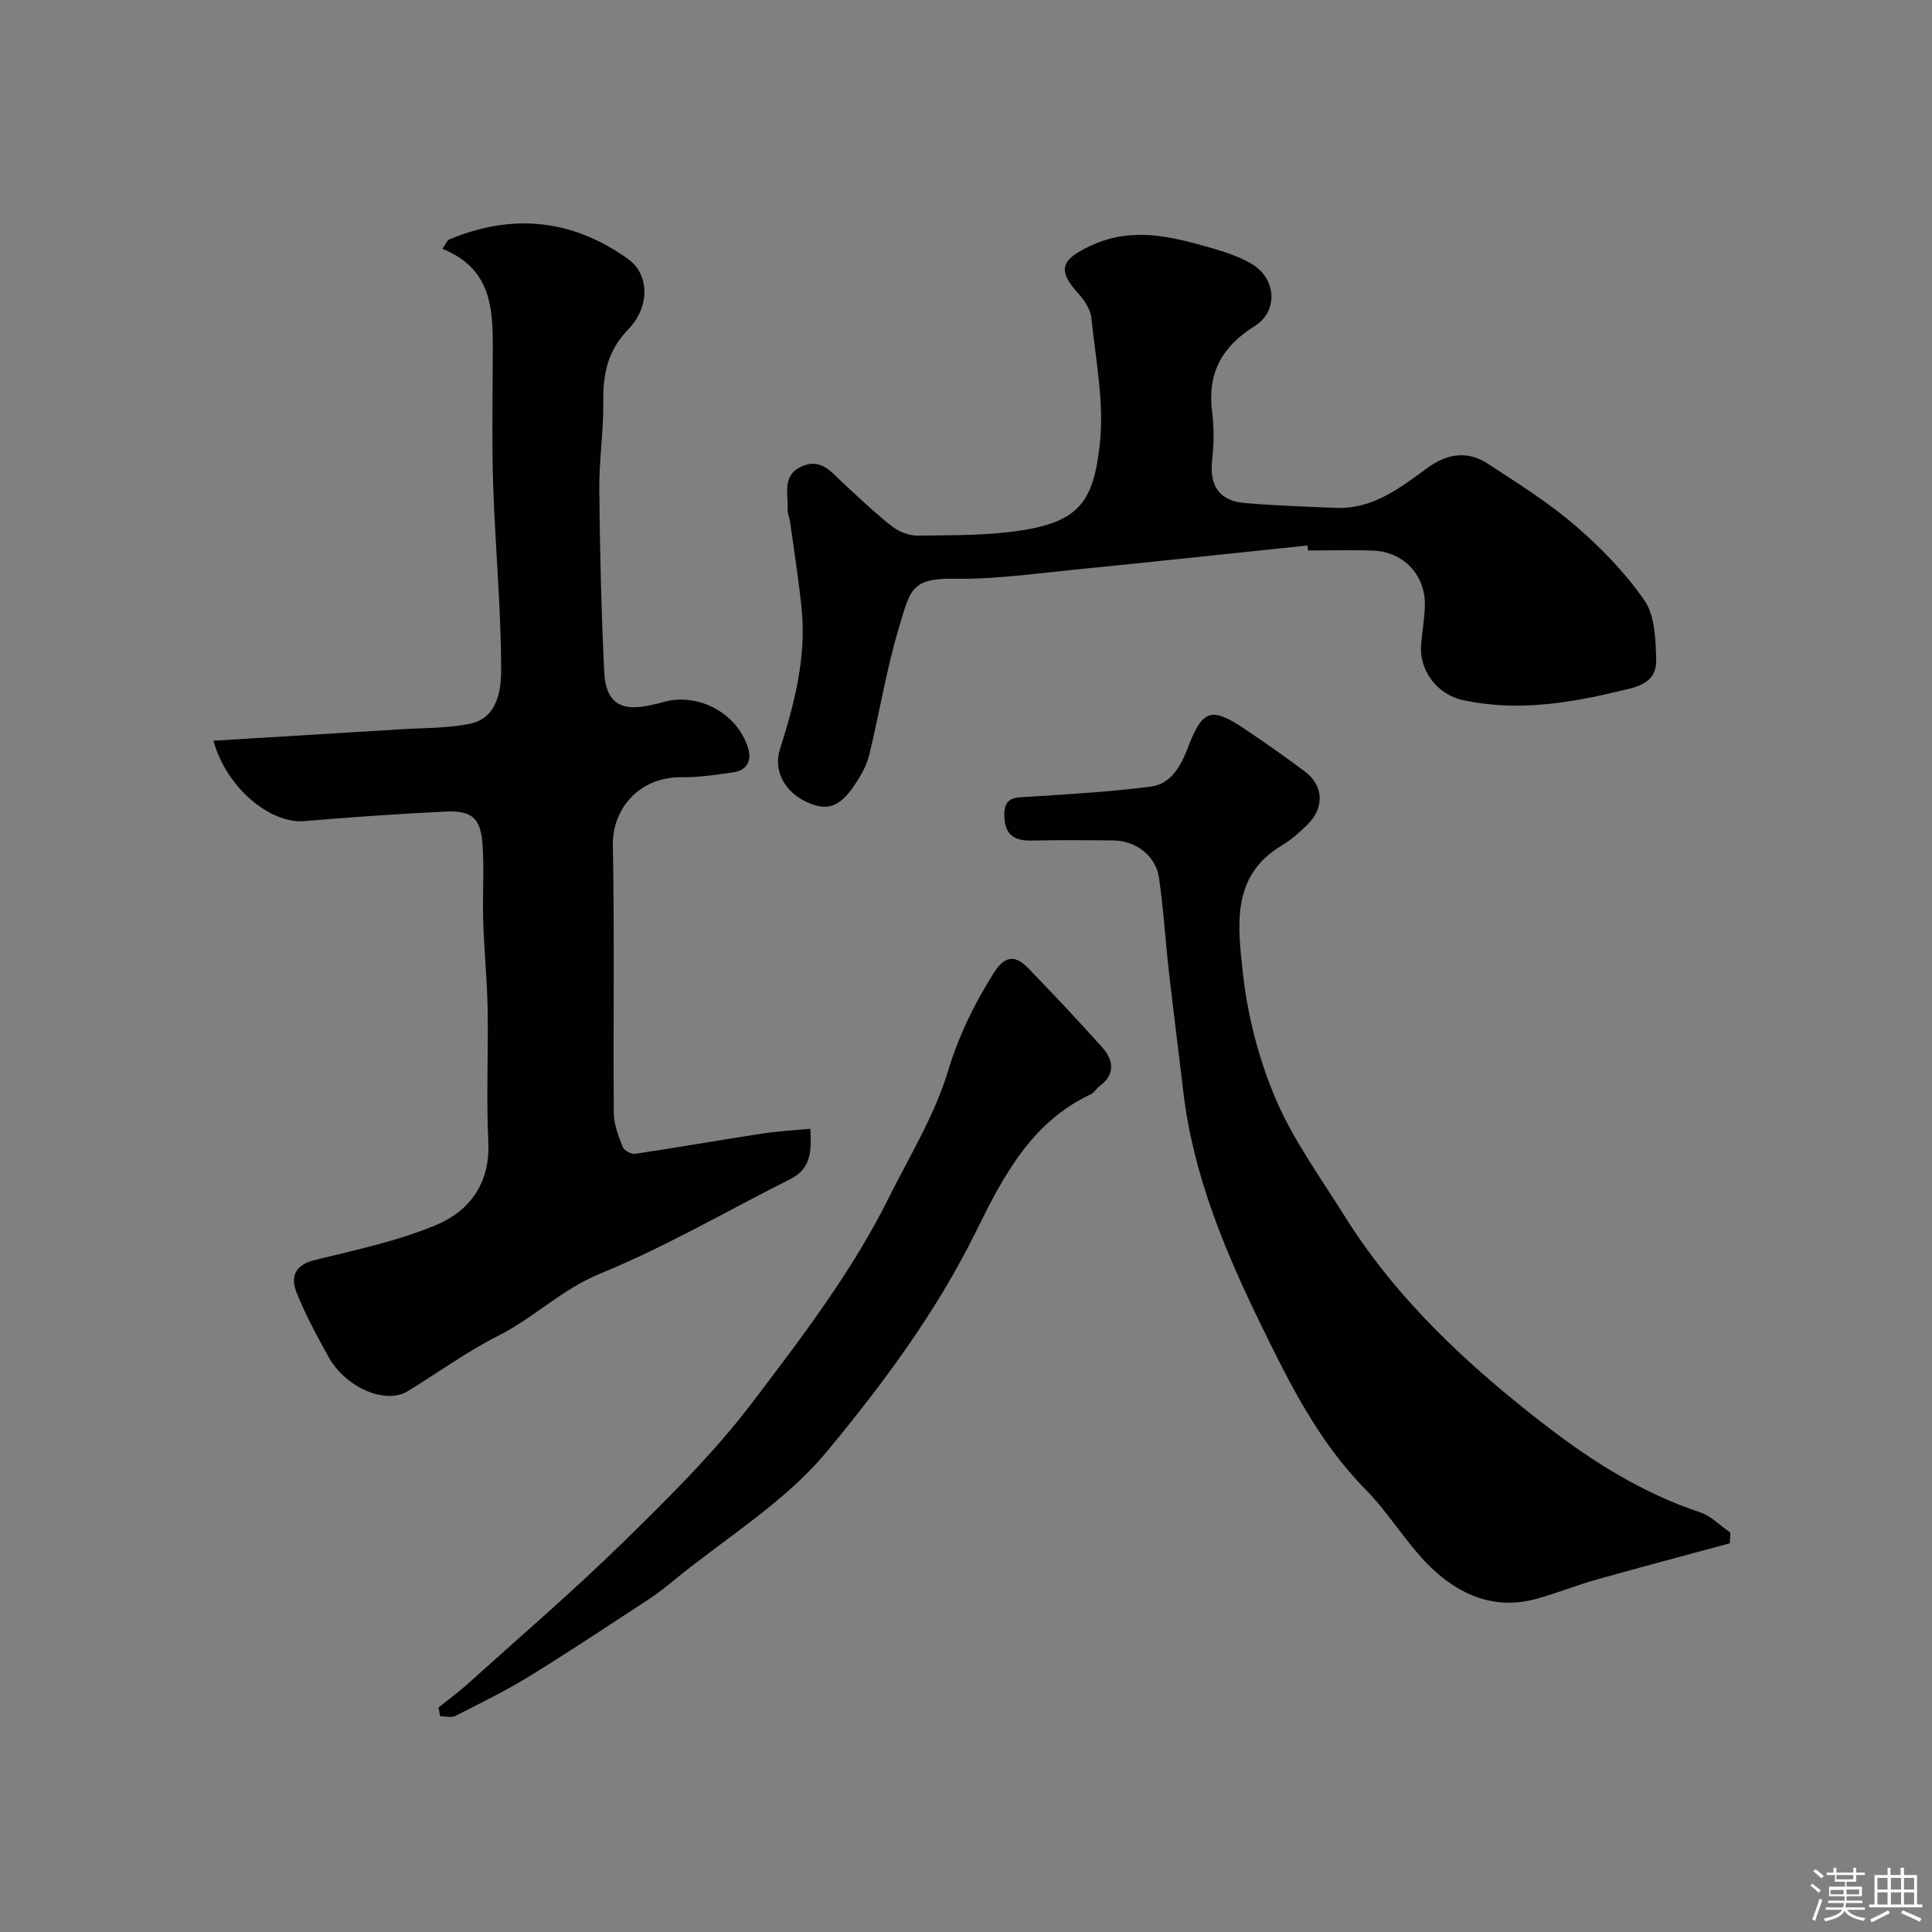 <svg enable-background="new 0 0 400 400" viewBox="0 0 400 400" xmlns="http://www.w3.org/2000/svg"><rect x="0" y="0" width="400" height="400" fill="#808080" stroke="none"/><path d="m374.8 390.4.4-.4c.7.5 1.3 1 1.8 1.4l-.5.5c-.5-.6-1.1-1.1-1.7-1.5zm1 7.3-.6-.3c.5-1.4 1.1-2.8 1.5-4.3.2.1.4.2.6.3-.5 1.3-1 2.8-1.5 4.3zm-.4-10.3.5-.4c.4.3 1 .8 1.7 1.4l-.5.5c-.5-.5-1.1-1-1.7-1.5zm2.5.3h1.7v-1h.6v1h3.5v-1h.6v1h1.8v.5h-1.8v1.4h-2v1h3.2v2h-3.2v.9h3.3v.5h-3.4c0 .3-.1.6-.1.9h4v.5h-3.7c.7.9 1.9 1.5 3.8 1.7-.1.2-.2.4-.3.6-2.1-.4-3.5-1.1-4-2.1-.4 1-1.8 1.7-4 2.2-.1-.2-.2-.4-.3-.6 2.1-.4 3.4-1 3.8-1.8h-3.4v-.5h3.6c.1-.3.1-.6.2-.9h-3.3v-.5h3.4c0-.3 0-.6 0-.9h-3.2v-2h3.3v-1h-2.1v-1.4h-1.7v-.5zm1.1 3.5v1h2.7c0-.3 0-.4 0-.4 0-.1 0-.2 0-.2 0-.1 0-.2 0-.3h-2.7zm1.2-3v.9h3.5v-.9zm4.7 3h-2.6v.6.4h2.6z" fill="#fcfbfa"/><path d="m393.6 386.7h.6v1.5h2.7v6.1h1.1v.6h-11v-.6h1.1v-6.1h2.7v-1.5h.6v1.5h2.1v-1.5zm-2.7 8.8.4.6c-1.2.6-2.5 1.3-3.8 1.9-.1-.2-.2-.4-.3-.6 1.2-.6 2.5-1.2 3.7-1.9zm-2.2-6.7v2.4h2.1v-2.4zm0 3v2.5h2.1v-2.5zm2.8-3v2.4h2.1v-2.4zm0 3v2.5h2.1v-2.5zm6 6.1c-1.4-.7-2.7-1.3-3.9-1.8l.3-.6c1.5.6 2.7 1.2 3.9 1.7zm-1.2-9.1h-2.1v2.4h2.1zm-2.1 3v2.5h2.1v-2.5z" fill="#fcfbfa"/><g fill="#010103"><path d="m44.19 153.36c13.21-.81 26.01-1.57 38.8-2.37 4.77-.3 9.63-.19 14.28-1.14 5.65-1.15 6.47-6.82 6.48-10.91.02-12.7-1.2-25.4-1.63-38.11-.3-8.82-.14-17.66-.1-26.5.04-9.16.49-18.45-10.43-22.81.69-.97.95-1.74 1.43-1.94 13.07-5.48 25.49-4.21 37.01 4.04 4.39 3.15 4.63 9.83.05 14.56-4.2 4.34-5.26 9.12-5.17 14.83.09 6.1-.89 12.2-.83 18.3.11 12.6.41 25.21 1.02 37.8.31 6.38 3.41 8.29 9.62 6.88.79-.18 1.6-.32 2.37-.56 7.18-2.22 15.5 2.09 17.76 9.35.8 2.55-.04 4.67-2.93 5.1-3.56.53-7.17 1.07-10.76 1.04-9.2-.09-14.42 6.94-14.28 14.07.36 18.49.06 37 .2 55.5.02 2.34.98 4.74 1.85 6.98.28.72 1.77 1.53 2.58 1.41 8.71-1.29 17.39-2.82 26.1-4.16 3.22-.5 6.49-.67 10.15-1.02.3 4.62.17 8.26-4.16 10.43-13.09 6.58-25.82 14.03-39.33 19.55-7.93 3.24-13.74 9.17-21.14 12.89-6.53 3.29-12.5 7.67-18.77 11.49-4.52 2.76-12.77-.74-16.3-7.06-2.45-4.4-4.87-8.87-6.71-13.54-1.22-3.1-.25-5.58 3.75-6.57 8.49-2.1 17.19-3.91 25.2-7.27 6.96-2.91 11.22-8.69 10.8-17.21-.44-9.15.02-18.33-.14-27.49-.11-6.11-.73-12.2-.92-18.31-.16-5.19.22-10.41-.12-15.58-.37-5.67-2.18-7.28-7.79-7-9.71.47-19.41 1.16-29.1 1.97-7.03.61-16.15-6.85-18.84-16.64z"/><path d="m358.15 319.52c-9.2 2.49-18.41 4.93-27.59 7.51-4.19 1.18-8.26 2.83-12.46 3.99-8.58 2.38-15.91-.78-21.83-6.49-5.03-4.86-8.64-11.18-13.56-16.17-9.76-9.9-15.76-22.02-21.73-34.26-7.48-15.33-13.97-30.95-15.99-48.08-.97-8.28-2.04-16.55-2.98-24.83-.74-6.51-1.11-13.07-2.07-19.54-.66-4.48-4.8-7.59-9.35-7.64-5.66-.06-11.33-.11-16.99.02-3.63.08-5.54-1.16-5.67-5.1-.13-4.15 2.45-3.8 5.24-3.98 8.37-.54 16.76-1.02 25.07-2.09 4.23-.55 6.27-4.31 7.68-8.02 3.03-7.94 4.81-8.61 11.85-3.87 4.19 2.82 8.34 5.73 12.38 8.76 3.9 2.92 4.11 7.5.54 11.01-1.63 1.6-3.39 3.17-5.34 4.33-10.51 6.24-9.05 16.66-8.07 25.99.94 8.94 3.27 18.03 6.77 26.3 3.64 8.59 9.29 16.35 14.28 24.33 10.87 17.41 25.77 31.17 41.77 43.5 9.56 7.38 20.01 13.98 31.79 17.88 2.33.77 4.25 2.79 6.36 4.24-.02.75-.06 1.48-.1 2.21z"/><path d="m270.69 112.94c-16.03 1.67-32.05 3.4-48.09 4.99-8.35.82-16.74 2.04-25.09 1.89-8.98-.16-9.09 2.55-11.34 9.95-2.64 8.69-4.05 17.74-6.22 26.58-.53 2.16-1.72 4.24-2.97 6.11-3.15 4.75-5.81 5.57-10.17 3.49-4.39-2.09-6.72-6.44-5.34-10.8 2.98-9.44 5.49-18.95 4.51-28.96-.59-6.02-1.56-12-2.38-18-.13-.97-.59-1.93-.54-2.88.16-3.13-1.16-6.84 2.8-8.69 4.14-1.94 6.33 1.23 8.85 3.54 3.28 3.01 6.5 6.12 10.02 8.85 1.44 1.12 3.56 1.91 5.36 1.88 7.1-.1 14.3.02 21.28-1.06 12.06-1.86 15.04-6.04 16.34-17.9.93-8.51-.86-17.34-1.73-25.99-.17-1.75-1.35-3.63-2.58-4.99-4.62-5.08-3.8-7.2 2.54-10.13 8.47-3.91 16.49-1.87 24.63.46 2.92.84 5.92 1.79 8.52 3.32 5.18 3.06 5.63 9.82.67 12.92-6.78 4.23-9.84 9.77-8.8 17.77.42 3.28.37 6.69 0 9.98-.58 5.27 1.46 8.41 6.71 8.87 6.28.55 12.59.75 18.9 1.01 7.62.32 13.28-4.13 18.94-8.25 4.2-3.06 8.37-3.63 12.62-.84 6.14 4.02 12.43 7.95 17.97 12.72 5.32 4.59 10.39 9.77 14.36 15.52 2.16 3.14 2.31 7.99 2.44 12.1.17 5.37-4.27 5.88-8.38 6.86-10.48 2.5-20.97 4-31.66 1.69-5.35-1.16-9.1-6.23-8.64-11.5.24-2.76.74-5.52.78-8.28.08-6.16-4.47-10.93-10.67-11.17-4.49-.17-9-.03-13.5-.03-.07-.32-.11-.67-.14-1.03z"/><path d="m90.79 353.52c2.01-1.62 4.11-3.15 6.02-4.87 10.79-9.73 21.84-19.2 32.21-29.35 9.37-9.18 18.83-18.5 26.73-28.91 10.22-13.47 20.59-27 28.19-42.26 4.34-8.71 9.56-17.19 12.34-26.39 2.23-7.38 5.42-13.82 9.4-20.2 2.3-3.69 4.47-3.92 7.22-1.07 5.17 5.36 10.3 10.77 15.26 16.33 2.35 2.64 2.86 5.56-.5 8.07-.66.49-1.11 1.36-1.82 1.69-12.35 5.77-18.19 17.09-23.77 28.41-8.2 16.66-19.26 31.55-30.92 45.61-8.63 10.4-20.87 17.81-31.53 26.53-1.65 1.35-3.31 2.69-5.09 3.86-8.27 5.41-16.5 10.9-24.91 16.07-4.94 3.04-10.17 5.6-15.35 8.22-.84.43-2.09.06-3.15.06-.1-.62-.21-1.21-.33-1.8z"/></g></svg>